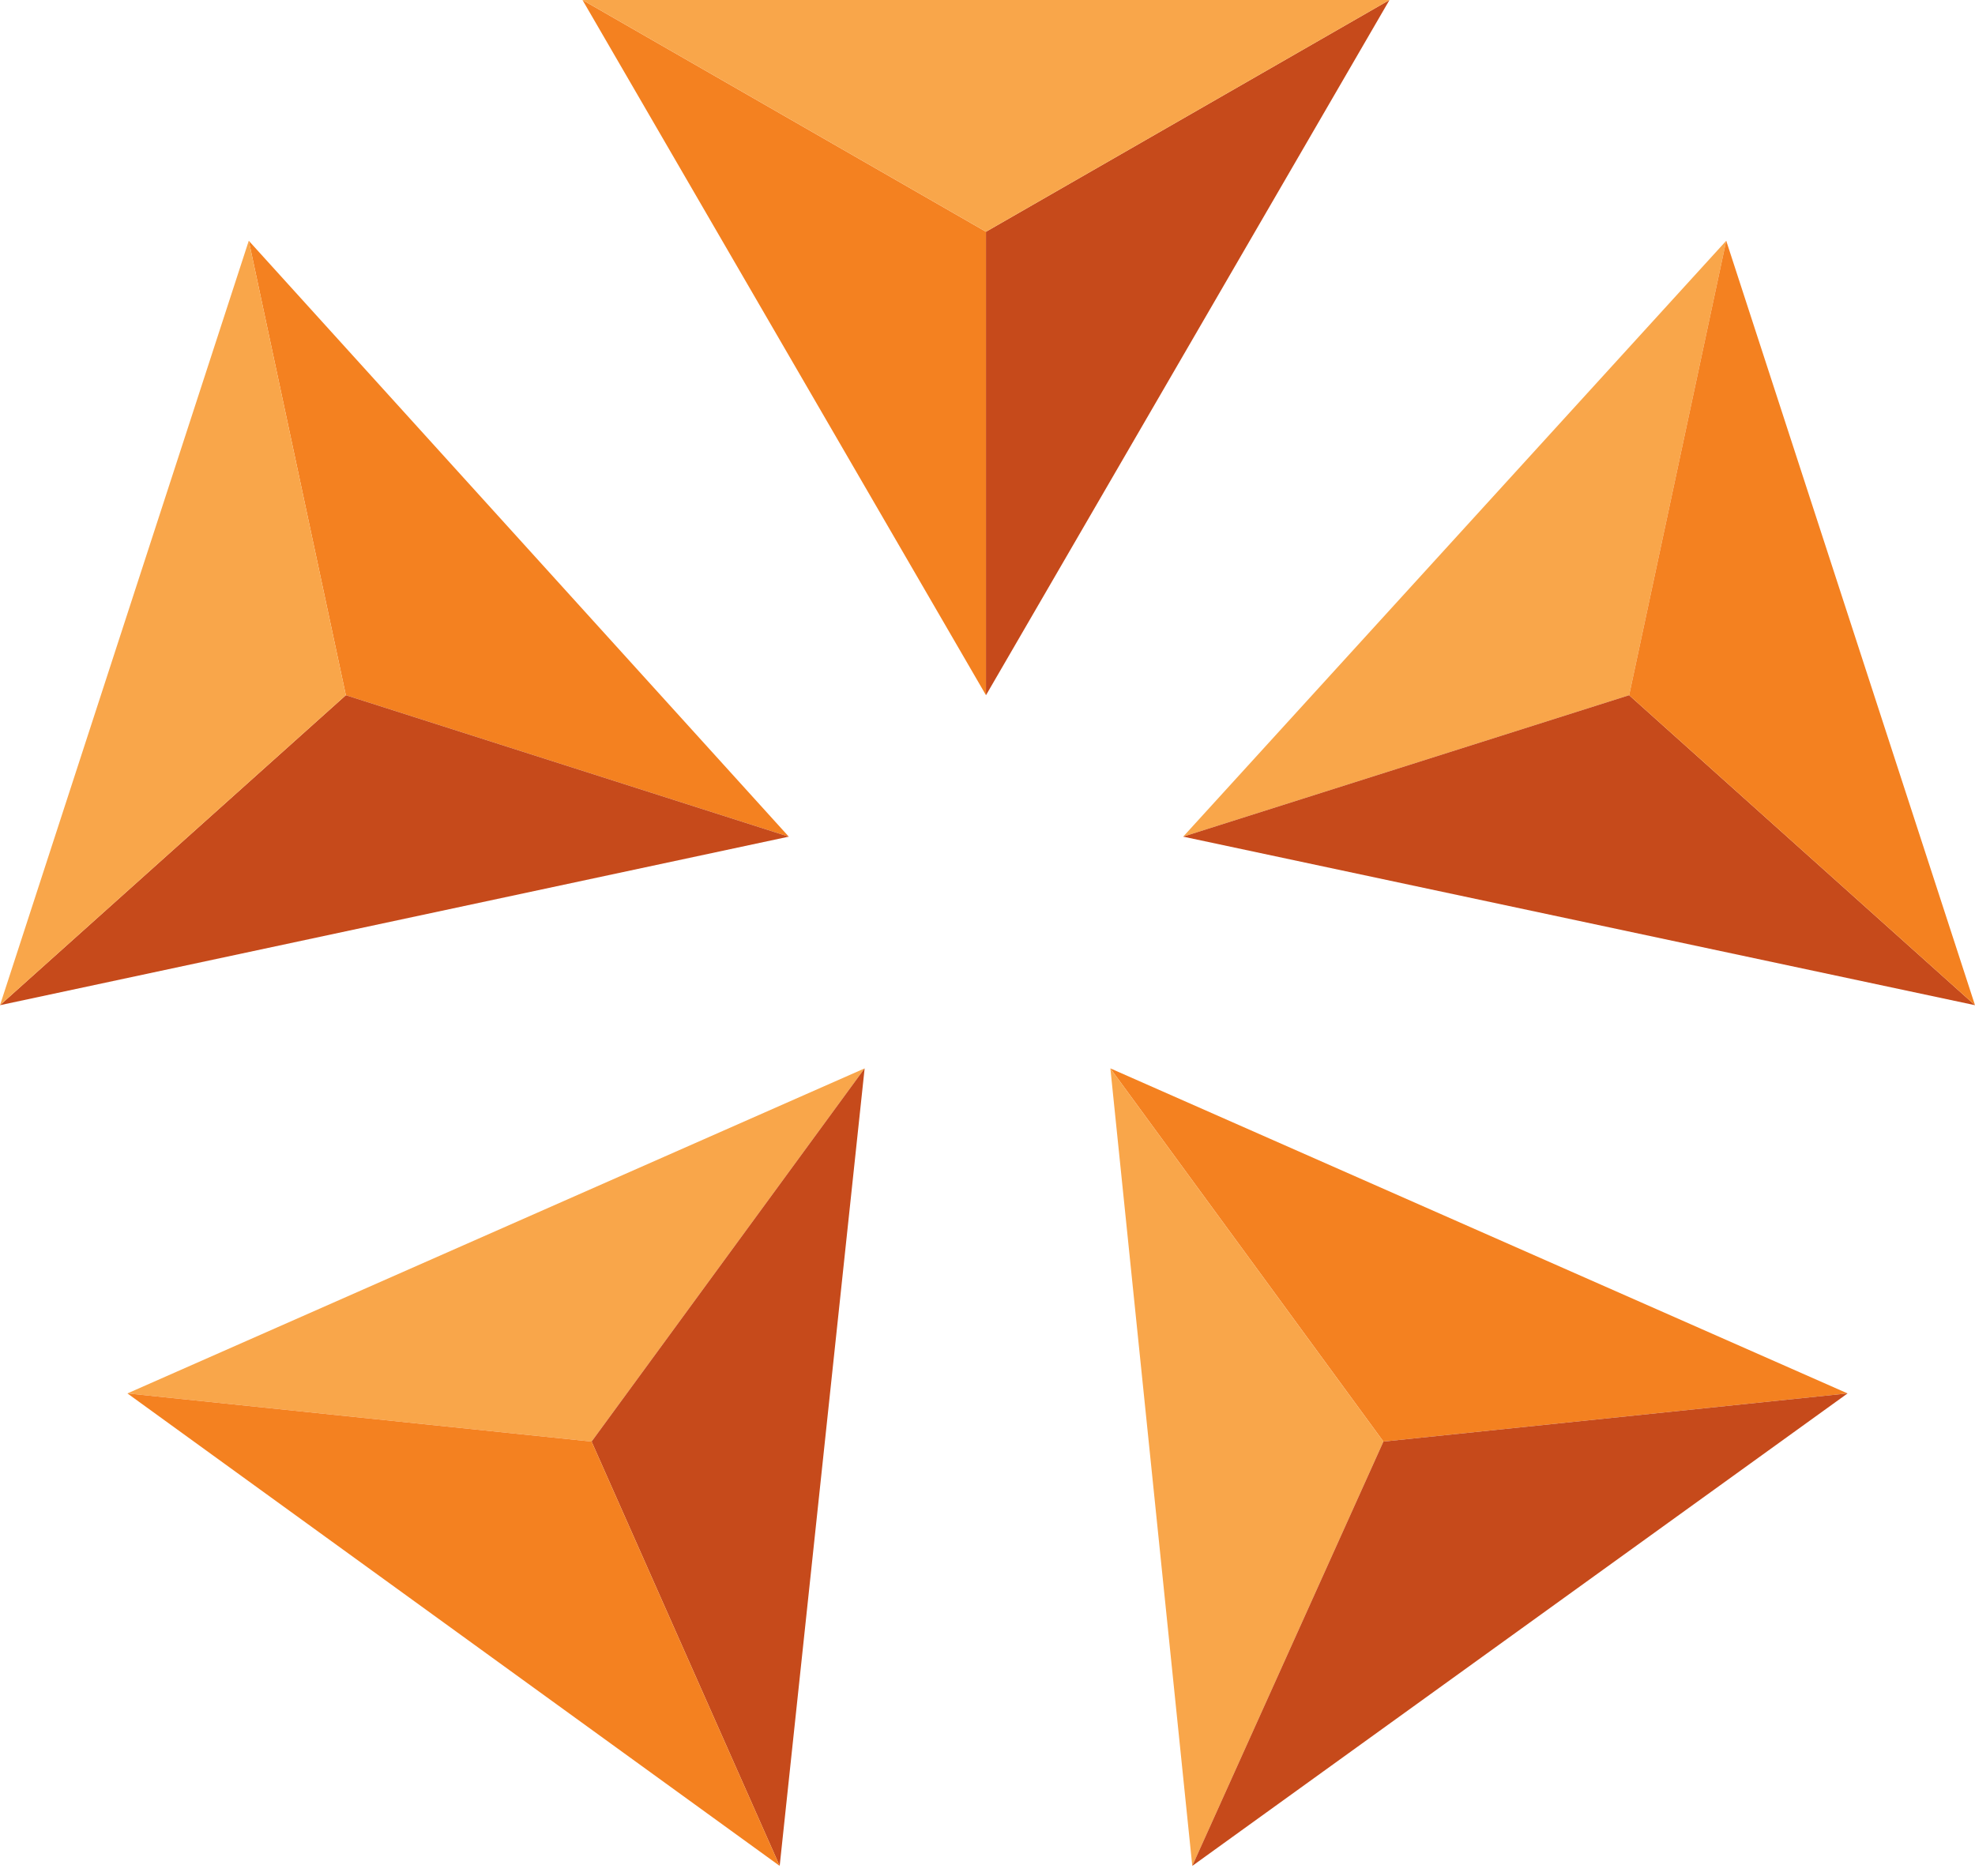 <svg width="160" height="152" viewBox="0 0 160 152" fill="none" xmlns="http://www.w3.org/2000/svg">
<path d="M47.189 0L79.877 56.328V18.776L47.189 0Z" fill="#F48120"/>
<path d="M112.565 0L79.877 56.328V18.776L112.565 0Z" fill="#C64A1B"/>
<path d="M47.189 0H112.565L79.877 18.776L47.189 0Z" fill="#F9A64A"/>
<path d="M139.846 19.507L95.853 67.788L131.982 56.328L139.846 19.507Z" fill="#F9A64A"/>
<path d="M160 81.444L95.853 67.788L131.982 56.328L160 81.444Z" fill="#C64A1B"/>
<path d="M139.846 19.507L160 81.444L131.982 56.328L139.846 19.507Z" fill="#F48120"/>
<path d="M149.677 112.899L89.954 86.564L112.074 116.801L149.677 112.899Z" fill="#F48120"/>
<path d="M96.59 151.183L89.954 86.564L112.074 116.801L96.59 151.183Z" fill="#F9A64A"/>
<path d="M149.677 112.899L96.59 151.182L112.074 116.801L149.677 112.899Z" fill="#C64A1B"/>
<path d="M20.154 19.507L63.902 67.788L28.018 56.328L20.154 19.507Z" fill="#F48120"/>
<path d="M0 81.444L63.902 67.788L28.018 56.328L0 81.444Z" fill="#C64A1B"/>
<path d="M20.154 19.507L0 81.444L28.018 56.328L20.154 19.507Z" fill="#F9A64A"/>
<path d="M10.323 112.899L70.046 86.564L47.926 116.801L10.323 112.899Z" fill="#F9A64A"/>
<path d="M63.164 151.183L70.046 86.564L47.926 116.801L63.164 151.183Z" fill="#C64A1B"/>
<path d="M10.323 112.899L63.164 151.182L47.926 116.801L10.323 112.899Z" fill="#F48120"/>
</svg>

